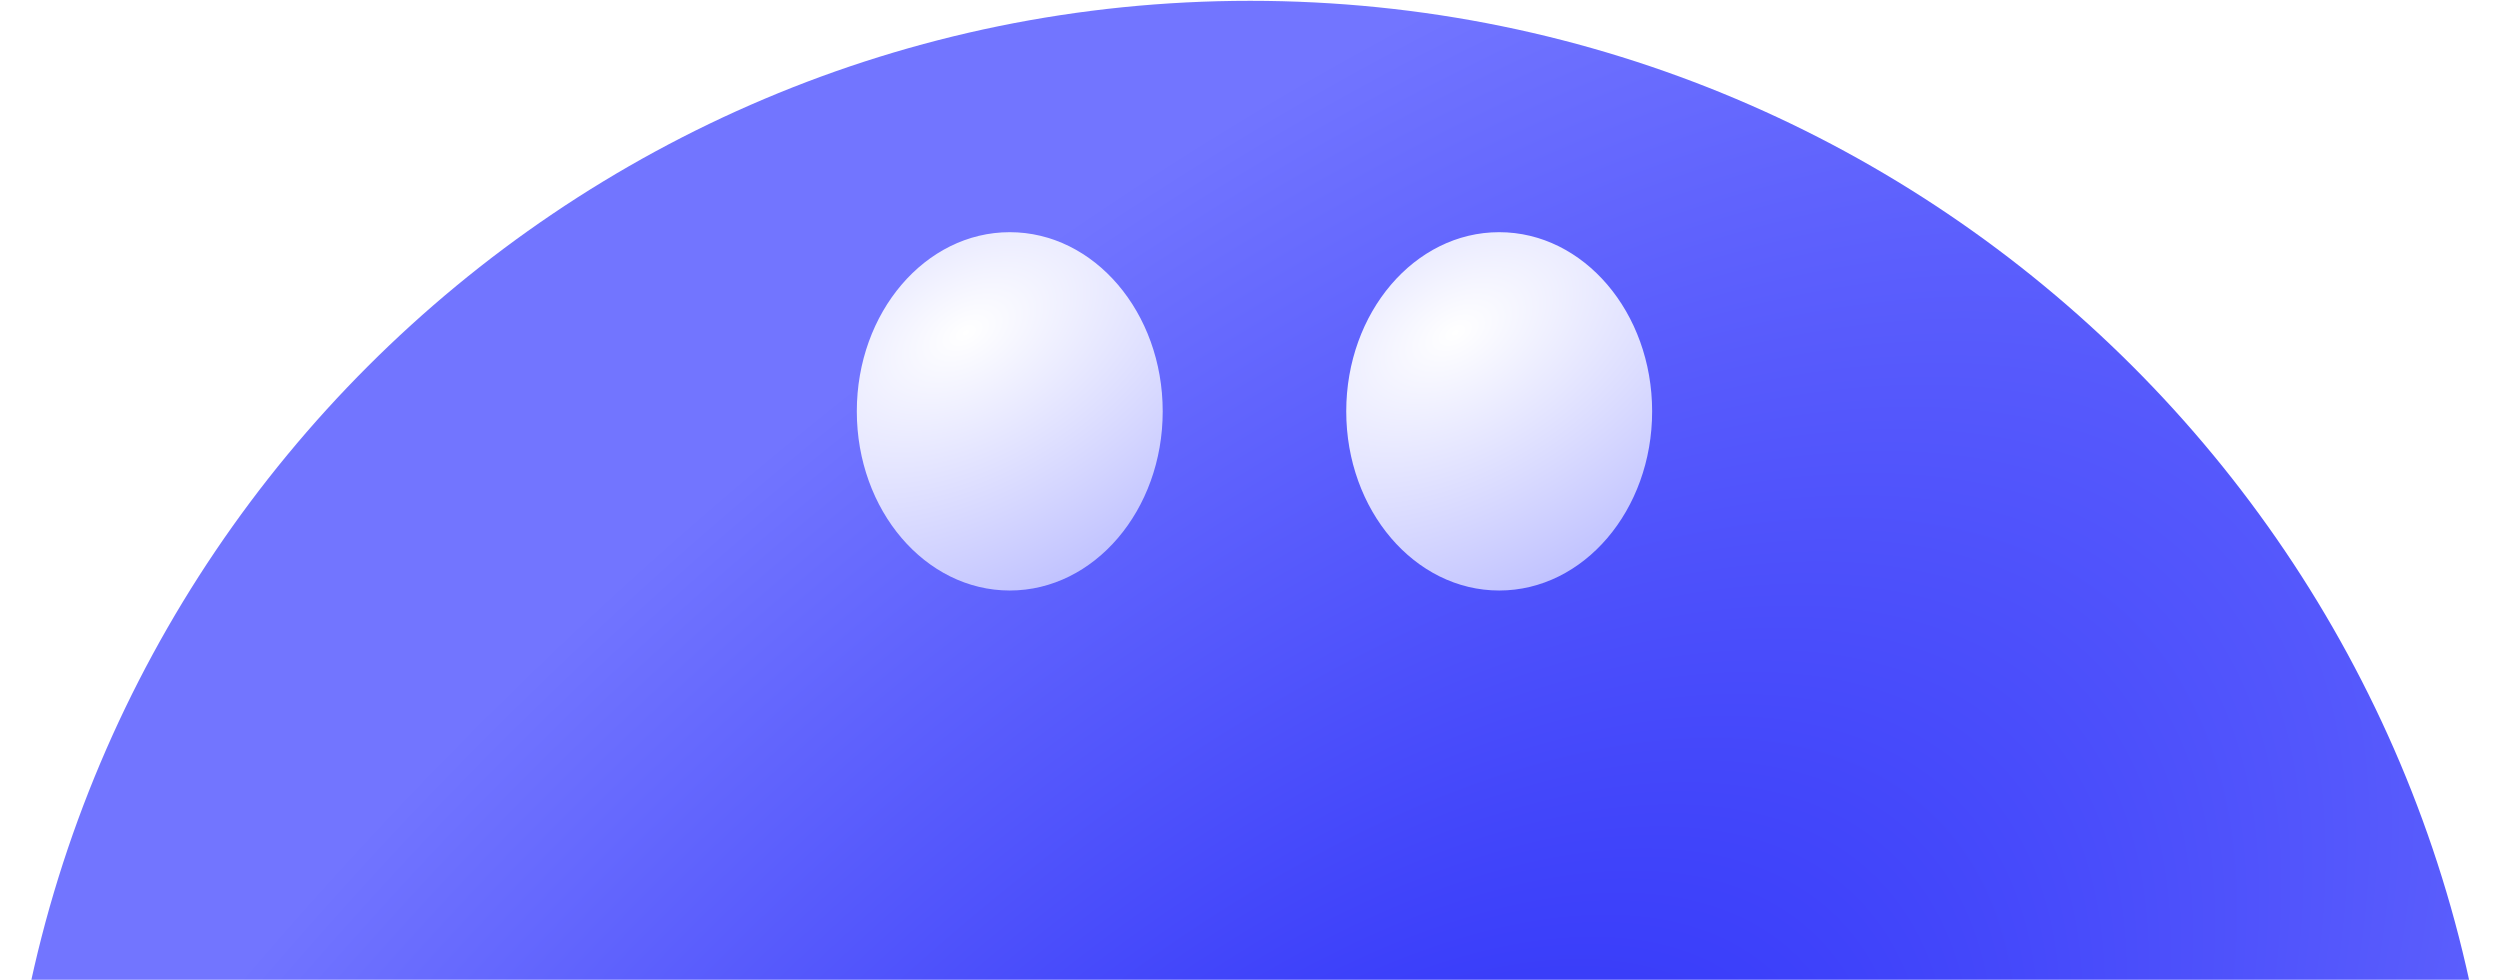 <svg width="740" height="290" viewBox="0 0 740 290" fill="none" xmlns="http://www.w3.org/2000/svg">
<path d="M370.068 0.242C574.071 0.243 739.448 165.62 739.448 369.623L739.448 369.625L0.687 369.625L0.687 369.623C0.687 165.62 166.065 0.242 370.068 0.242Z" fill="url(#paint0_radial_1047_474)"/>
<g filter="url(#filter0_d_1047_474)">
<ellipse cx="441.76" cy="121.759" rx="45.272" ry="53.033" fill="url(#paint1_radial_1047_474)"/>
</g>
<g filter="url(#filter1_d_1047_474)">
<ellipse cx="296.889" cy="121.759" rx="45.272" ry="53.033" fill="url(#paint2_radial_1047_474)"/>
</g>
<defs>
<filter id="filter0_d_1047_474" x="396.488" y="66.727" width="94.543" height="110.062" filterUnits="userSpaceOnUse" color-interpolation-filters="sRGB">
<feFlood flood-opacity="0" result="BackgroundImageFix"/>
<feColorMatrix in="SourceAlpha" type="matrix" values="0 0 0 0 0 0 0 0 0 0 0 0 0 0 0 0 0 0 127 0" result="hardAlpha"/>
<feOffset dx="2"/>
<feGaussianBlur stdDeviation="1"/>
<feComposite in2="hardAlpha" operator="out"/>
<feColorMatrix type="matrix" values="0 0 0 0 0 0 0 0 0 0 0 0 0 0 0 0 0 0 0.1 0"/>
<feBlend mode="normal" in2="BackgroundImageFix" result="effect1_dropShadow_1047_474"/>
<feBlend mode="normal" in="SourceGraphic" in2="effect1_dropShadow_1047_474" result="shape"/>
</filter>
<filter id="filter1_d_1047_474" x="251.617" y="66.727" width="94.543" height="110.062" filterUnits="userSpaceOnUse" color-interpolation-filters="sRGB">
<feFlood flood-opacity="0" result="BackgroundImageFix"/>
<feColorMatrix in="SourceAlpha" type="matrix" values="0 0 0 0 0 0 0 0 0 0 0 0 0 0 0 0 0 0 127 0" result="hardAlpha"/>
<feOffset dx="2"/>
<feGaussianBlur stdDeviation="1"/>
<feComposite in2="hardAlpha" operator="out"/>
<feColorMatrix type="matrix" values="0 0 0 0 0 0 0 0 0 0 0 0 0 0 0 0 0 0 0.1 0"/>
<feBlend mode="normal" in2="BackgroundImageFix" result="effect1_dropShadow_1047_474"/>
<feBlend mode="normal" in="SourceGraphic" in2="effect1_dropShadow_1047_474" result="shape"/>
</filter>
<radialGradient id="paint0_radial_1047_474" cx="0" cy="0" r="1" gradientUnits="userSpaceOnUse" gradientTransform="translate(371.361 446.426) rotate(-135) scale(329.269 658.538)">
<stop stop-color="#2226F7"/>
<stop offset="1" stop-color="#7275FF"/>
</radialGradient>
<radialGradient id="paint1_radial_1047_474" cx="0" cy="0" r="1" gradientUnits="userSpaceOnUse" gradientTransform="translate(428.825 98.477) rotate(59.49) scale(84.076 141.358)">
<stop stop-color="white"/>
<stop offset="1" stop-color="#BCBEFF"/>
</radialGradient>
<radialGradient id="paint2_radial_1047_474" cx="0" cy="0" r="1" gradientUnits="userSpaceOnUse" gradientTransform="translate(283.954 98.477) rotate(59.49) scale(84.076 141.358)">
<stop stop-color="white"/>
<stop offset="1" stop-color="#BCBEFF"/>
</radialGradient>
</defs>
</svg>
